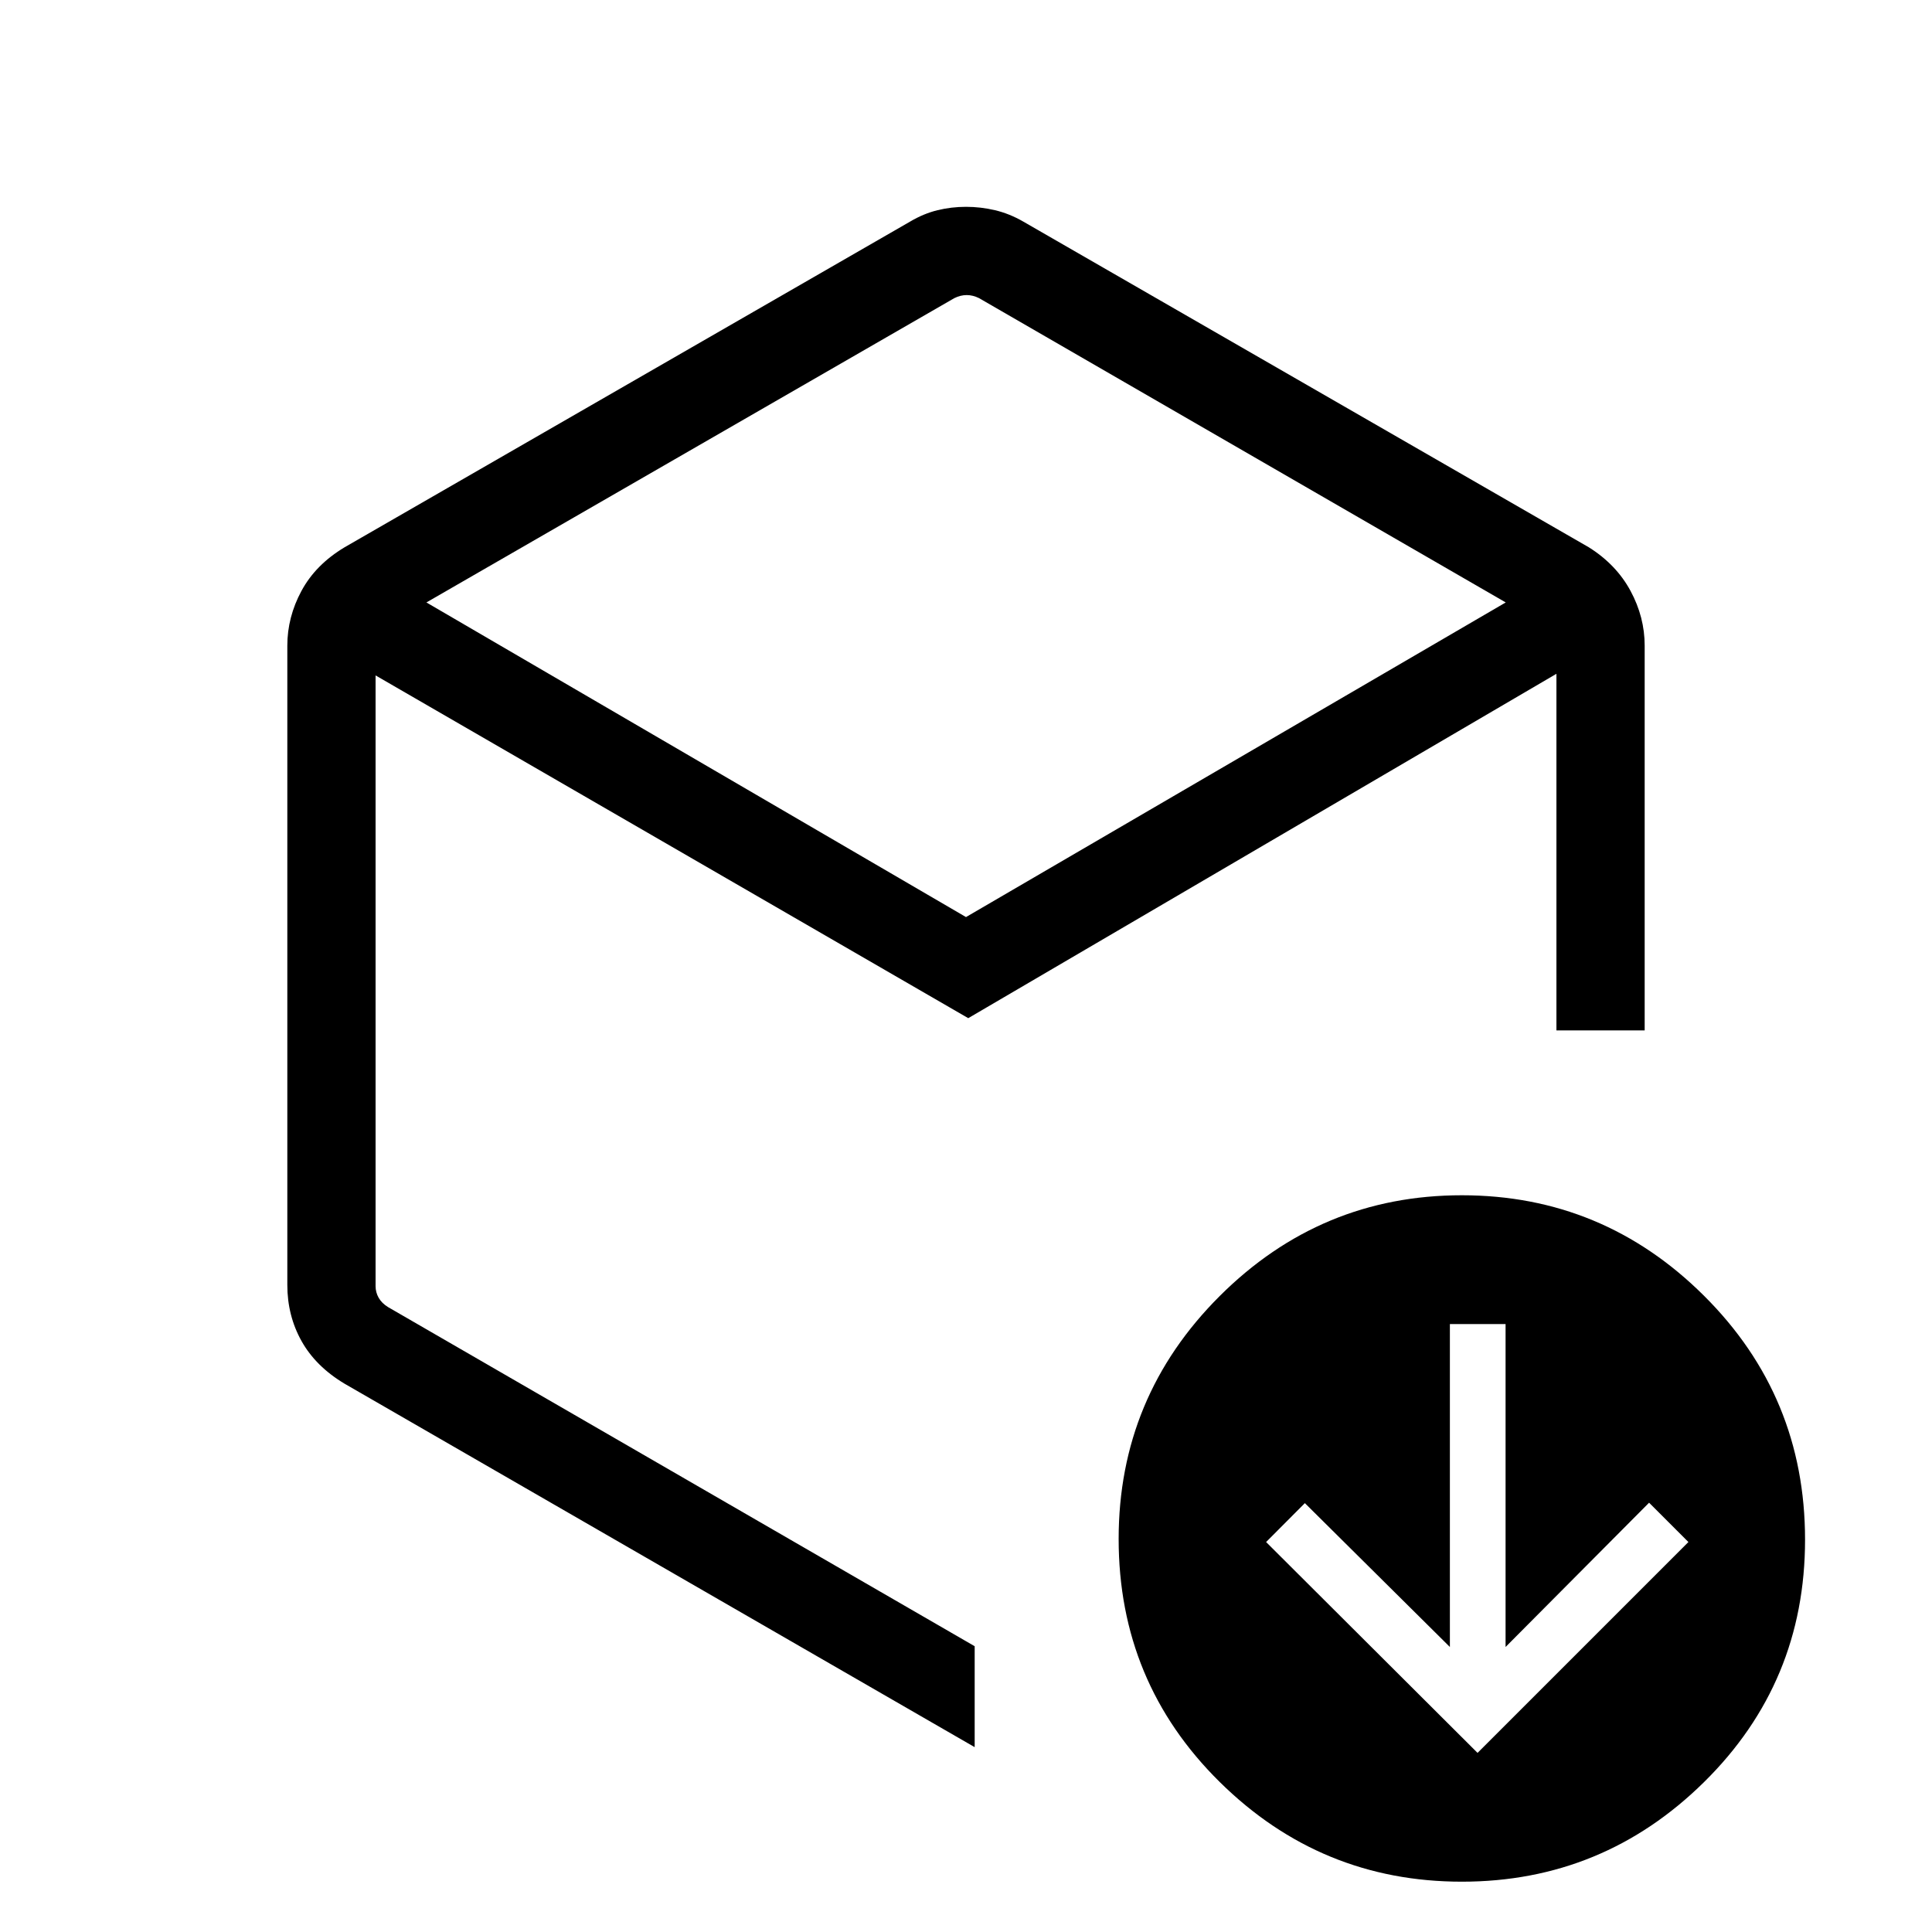 <svg xmlns="http://www.w3.org/2000/svg" height="48" viewBox="0 -960 960 960" width="48"><path d="m734.19-89 104.77-104.77-19.54-19.54-71.31 71.69v-160.46h-27.67v160.46l-72.06-71.48-19.26 19.33L734.19-89Zm-260-722.85-262.31 151.2L480-504.31l268.19-156.34-261.69-151.2q-3.08-1.53-6.15-1.53-3.08 0-6.16 1.53ZM142.77-321.5v-317.69q0-14.18 7.04-27.22t21.38-21.63l281.08-161.88q6.61-3.92 13.53-5.62 6.91-1.69 14.21-1.69 7.3 0 14.45 1.69 7.16 1.7 13.96 5.62L789.5-688.04q13.65 8.59 20.69 21.63 7.04 13.04 7.04 27.22V-448h-43.85v-177.19L481.12-454.08l-294.5-170.31v303.47q0 3.07 1.53 5.77 1.54 2.69 4.62 4.61L484.31-142v50.15L171.19-272.46q-14.34-8.59-21.38-21.21-7.04-12.62-7.04-27.83ZM726.38-25q-70.15 0-120.34-49.57T555.85-195.3q0-70.58 50.19-120.68 50.2-50.1 120.35-50.1 70.15 0 120.34 49.95 50.19 49.94 50.19 121.19 0 70.99-50.2 120.46Q796.53-25 726.38-25ZM480-476.42Z"/></svg>